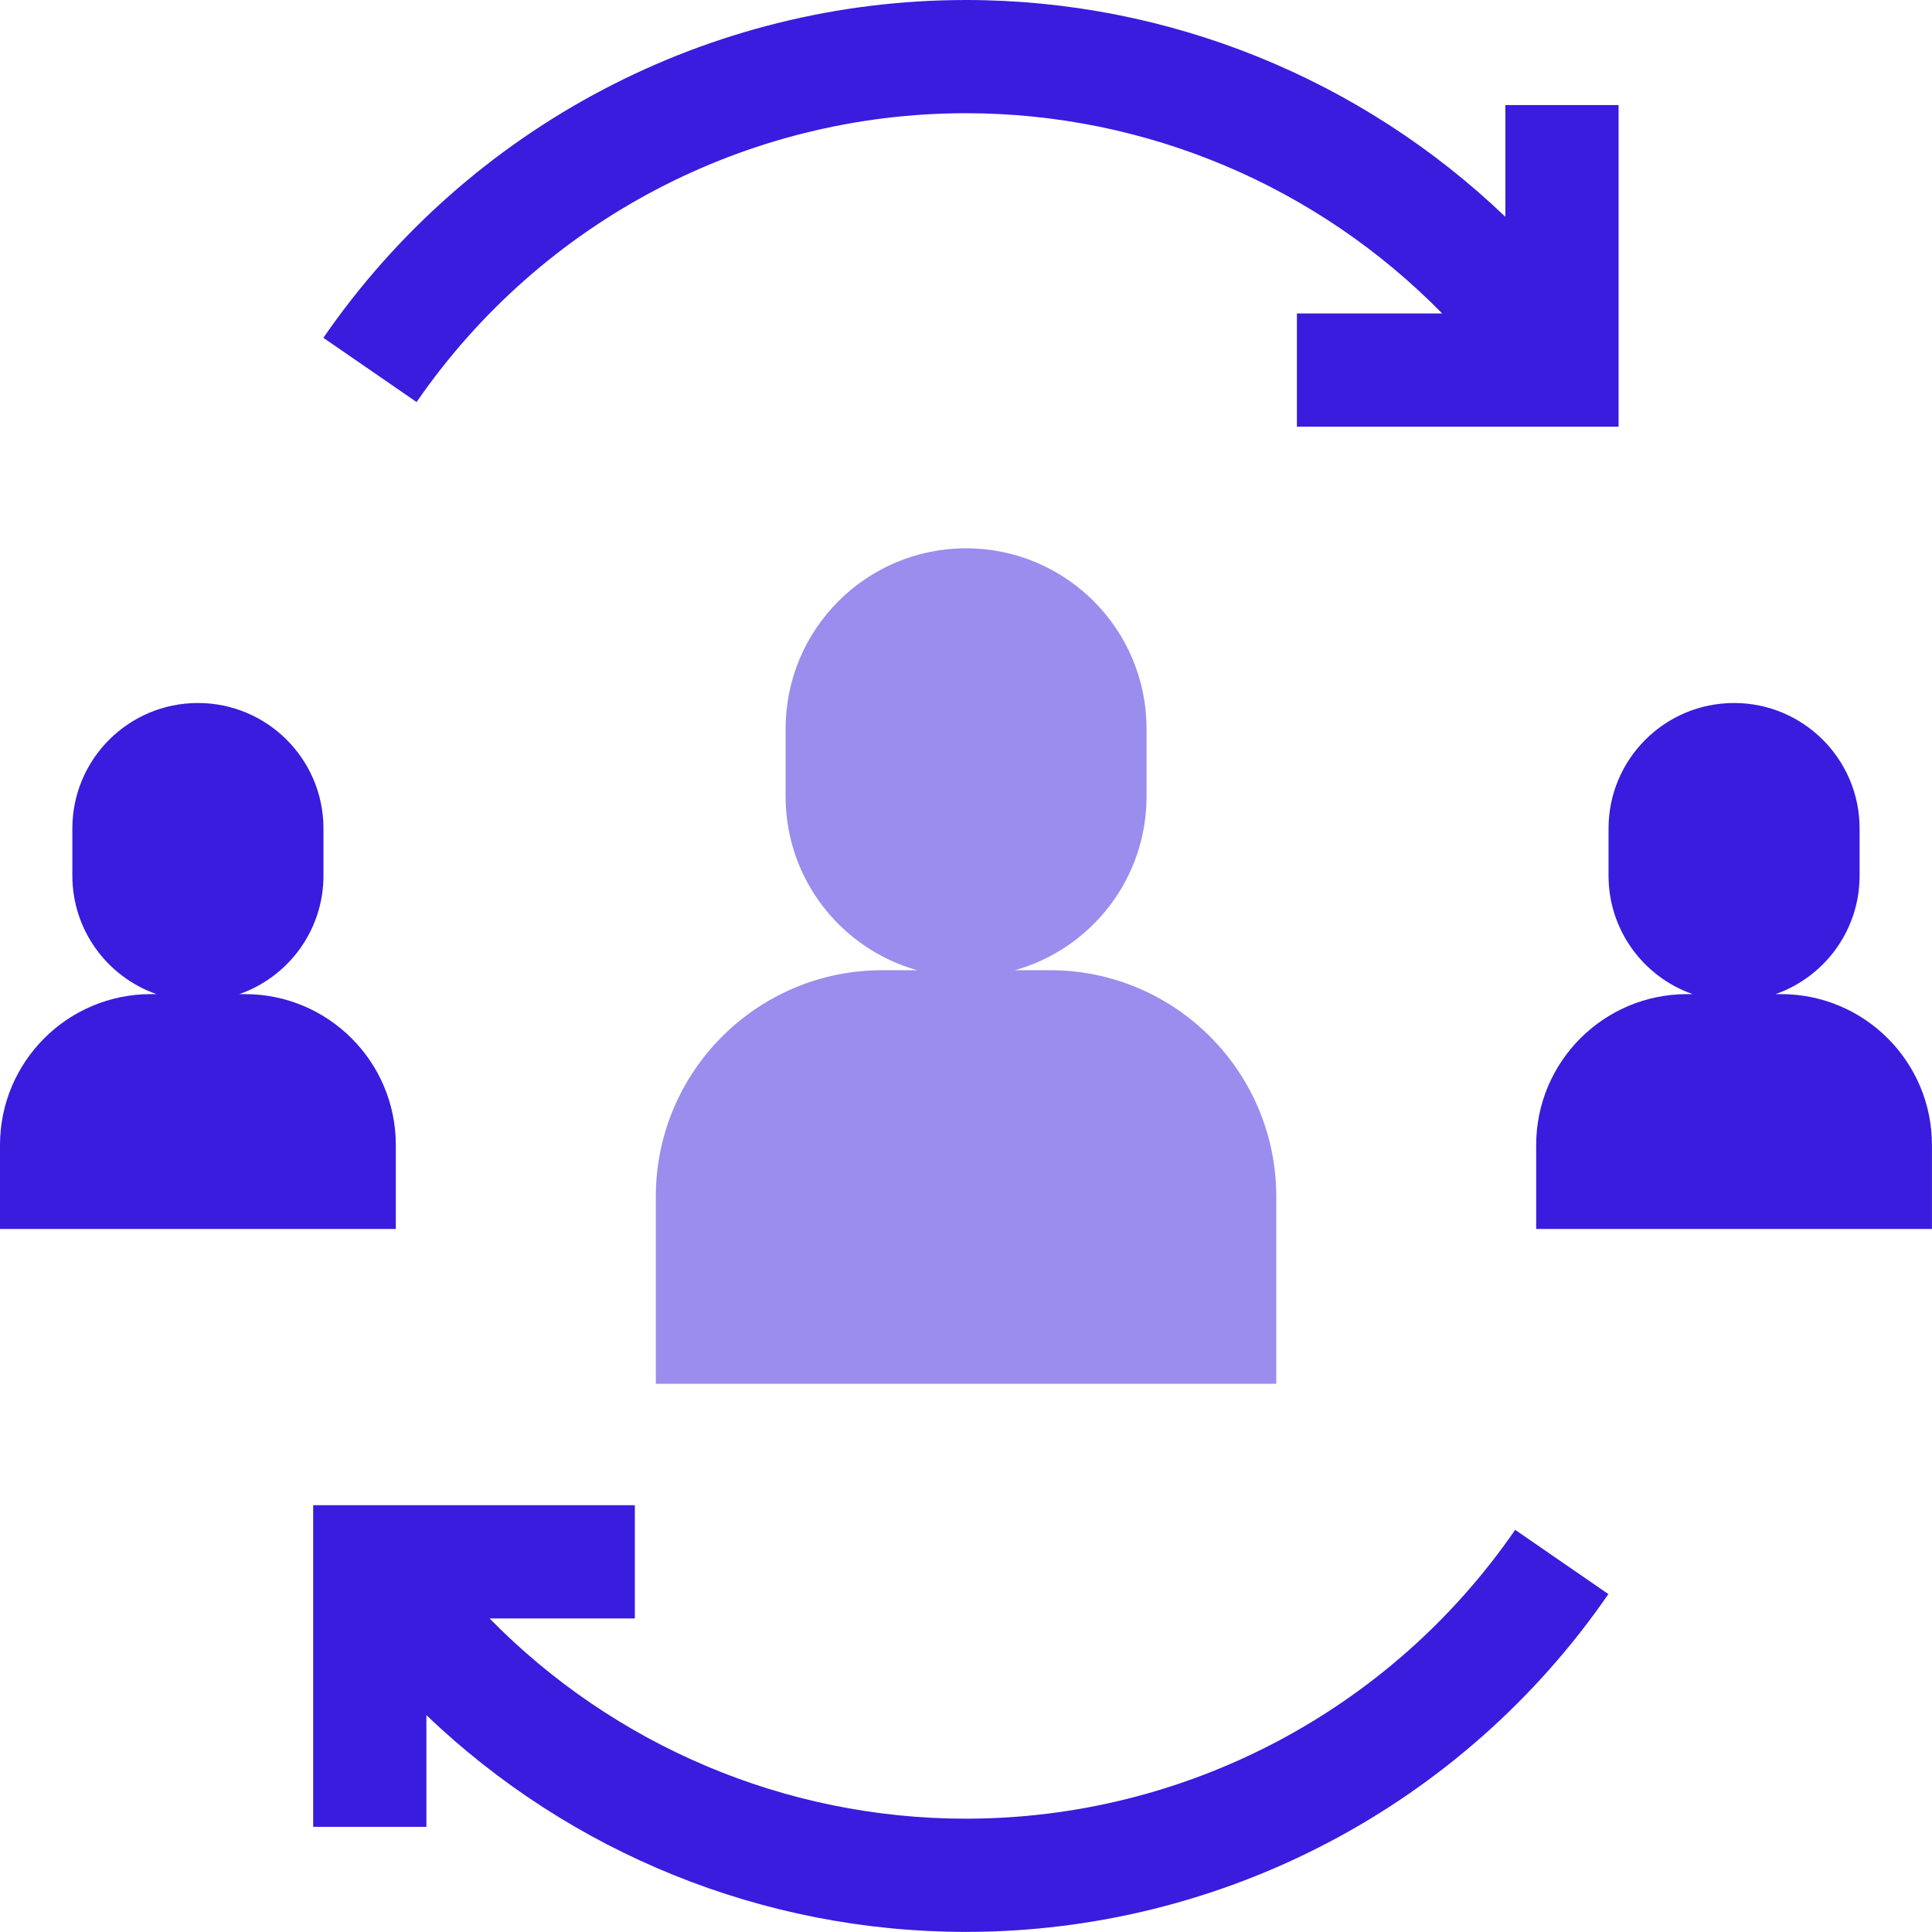 <svg width="40" height="40" viewBox="0 0 40 40" fill="none" xmlns="http://www.w3.org/2000/svg">
<path d="M8.195 23.707C8.195 21.981 6.796 20.582 5.07 20.582H4.956C5.969 20.227 6.697 19.263 6.697 18.129V17.154C6.697 15.718 5.533 14.555 4.097 14.555C2.662 14.555 1.498 15.718 1.498 17.154V18.129C1.498 19.263 2.225 20.227 3.239 20.582H3.125C1.399 20.582 0 21.981 0 23.707V25.444H8.195V23.707Z" fill="#391CDD"/>
<path d="M36.874 20.582H36.761C37.774 20.227 38.501 19.263 38.501 18.129V17.154C38.501 15.718 37.337 14.555 35.902 14.555C34.467 14.555 33.303 15.718 33.303 17.154V18.129C33.303 19.263 34.03 20.227 35.043 20.582H34.93C33.204 20.582 31.805 21.981 31.805 23.707V25.444H39.999V23.707C39.999 21.981 38.6 20.582 36.874 20.582Z" fill="#391CDD"/>
<path opacity="0.5" d="M13.578 24.774V28.65H26.424V24.774C26.424 22.186 24.326 20.087 21.737 20.087H21.014C22.585 19.645 23.738 18.203 23.738 16.49V15.088C23.738 13.025 22.065 11.352 20.001 11.352C17.938 11.352 16.265 13.025 16.265 15.088V16.49C16.265 18.203 17.417 19.645 18.989 20.087H18.266C15.677 20.087 13.578 22.186 13.578 24.774Z" fill="#391CDD"/>
<path d="M19.998 2.344C23.74 2.344 27.283 3.862 29.859 6.49H26.851V8.834H33.511V2.175H31.167V4.489C28.189 1.637 24.201 0 19.998 0C14.686 0 9.713 2.615 6.695 6.994L8.625 8.324C11.206 4.579 15.457 2.344 19.998 2.344Z" fill="#391CDD"/>
<path d="M19.997 37.654C16.255 37.654 12.712 36.136 10.136 33.508H13.144V31.164H6.484V37.823H8.828V35.51C11.806 38.361 15.794 39.998 19.997 39.998C25.309 39.998 30.282 37.383 33.3 33.004L31.37 31.674C28.789 35.419 24.538 37.654 19.997 37.654Z" fill="#391CDD"/>
</svg>
